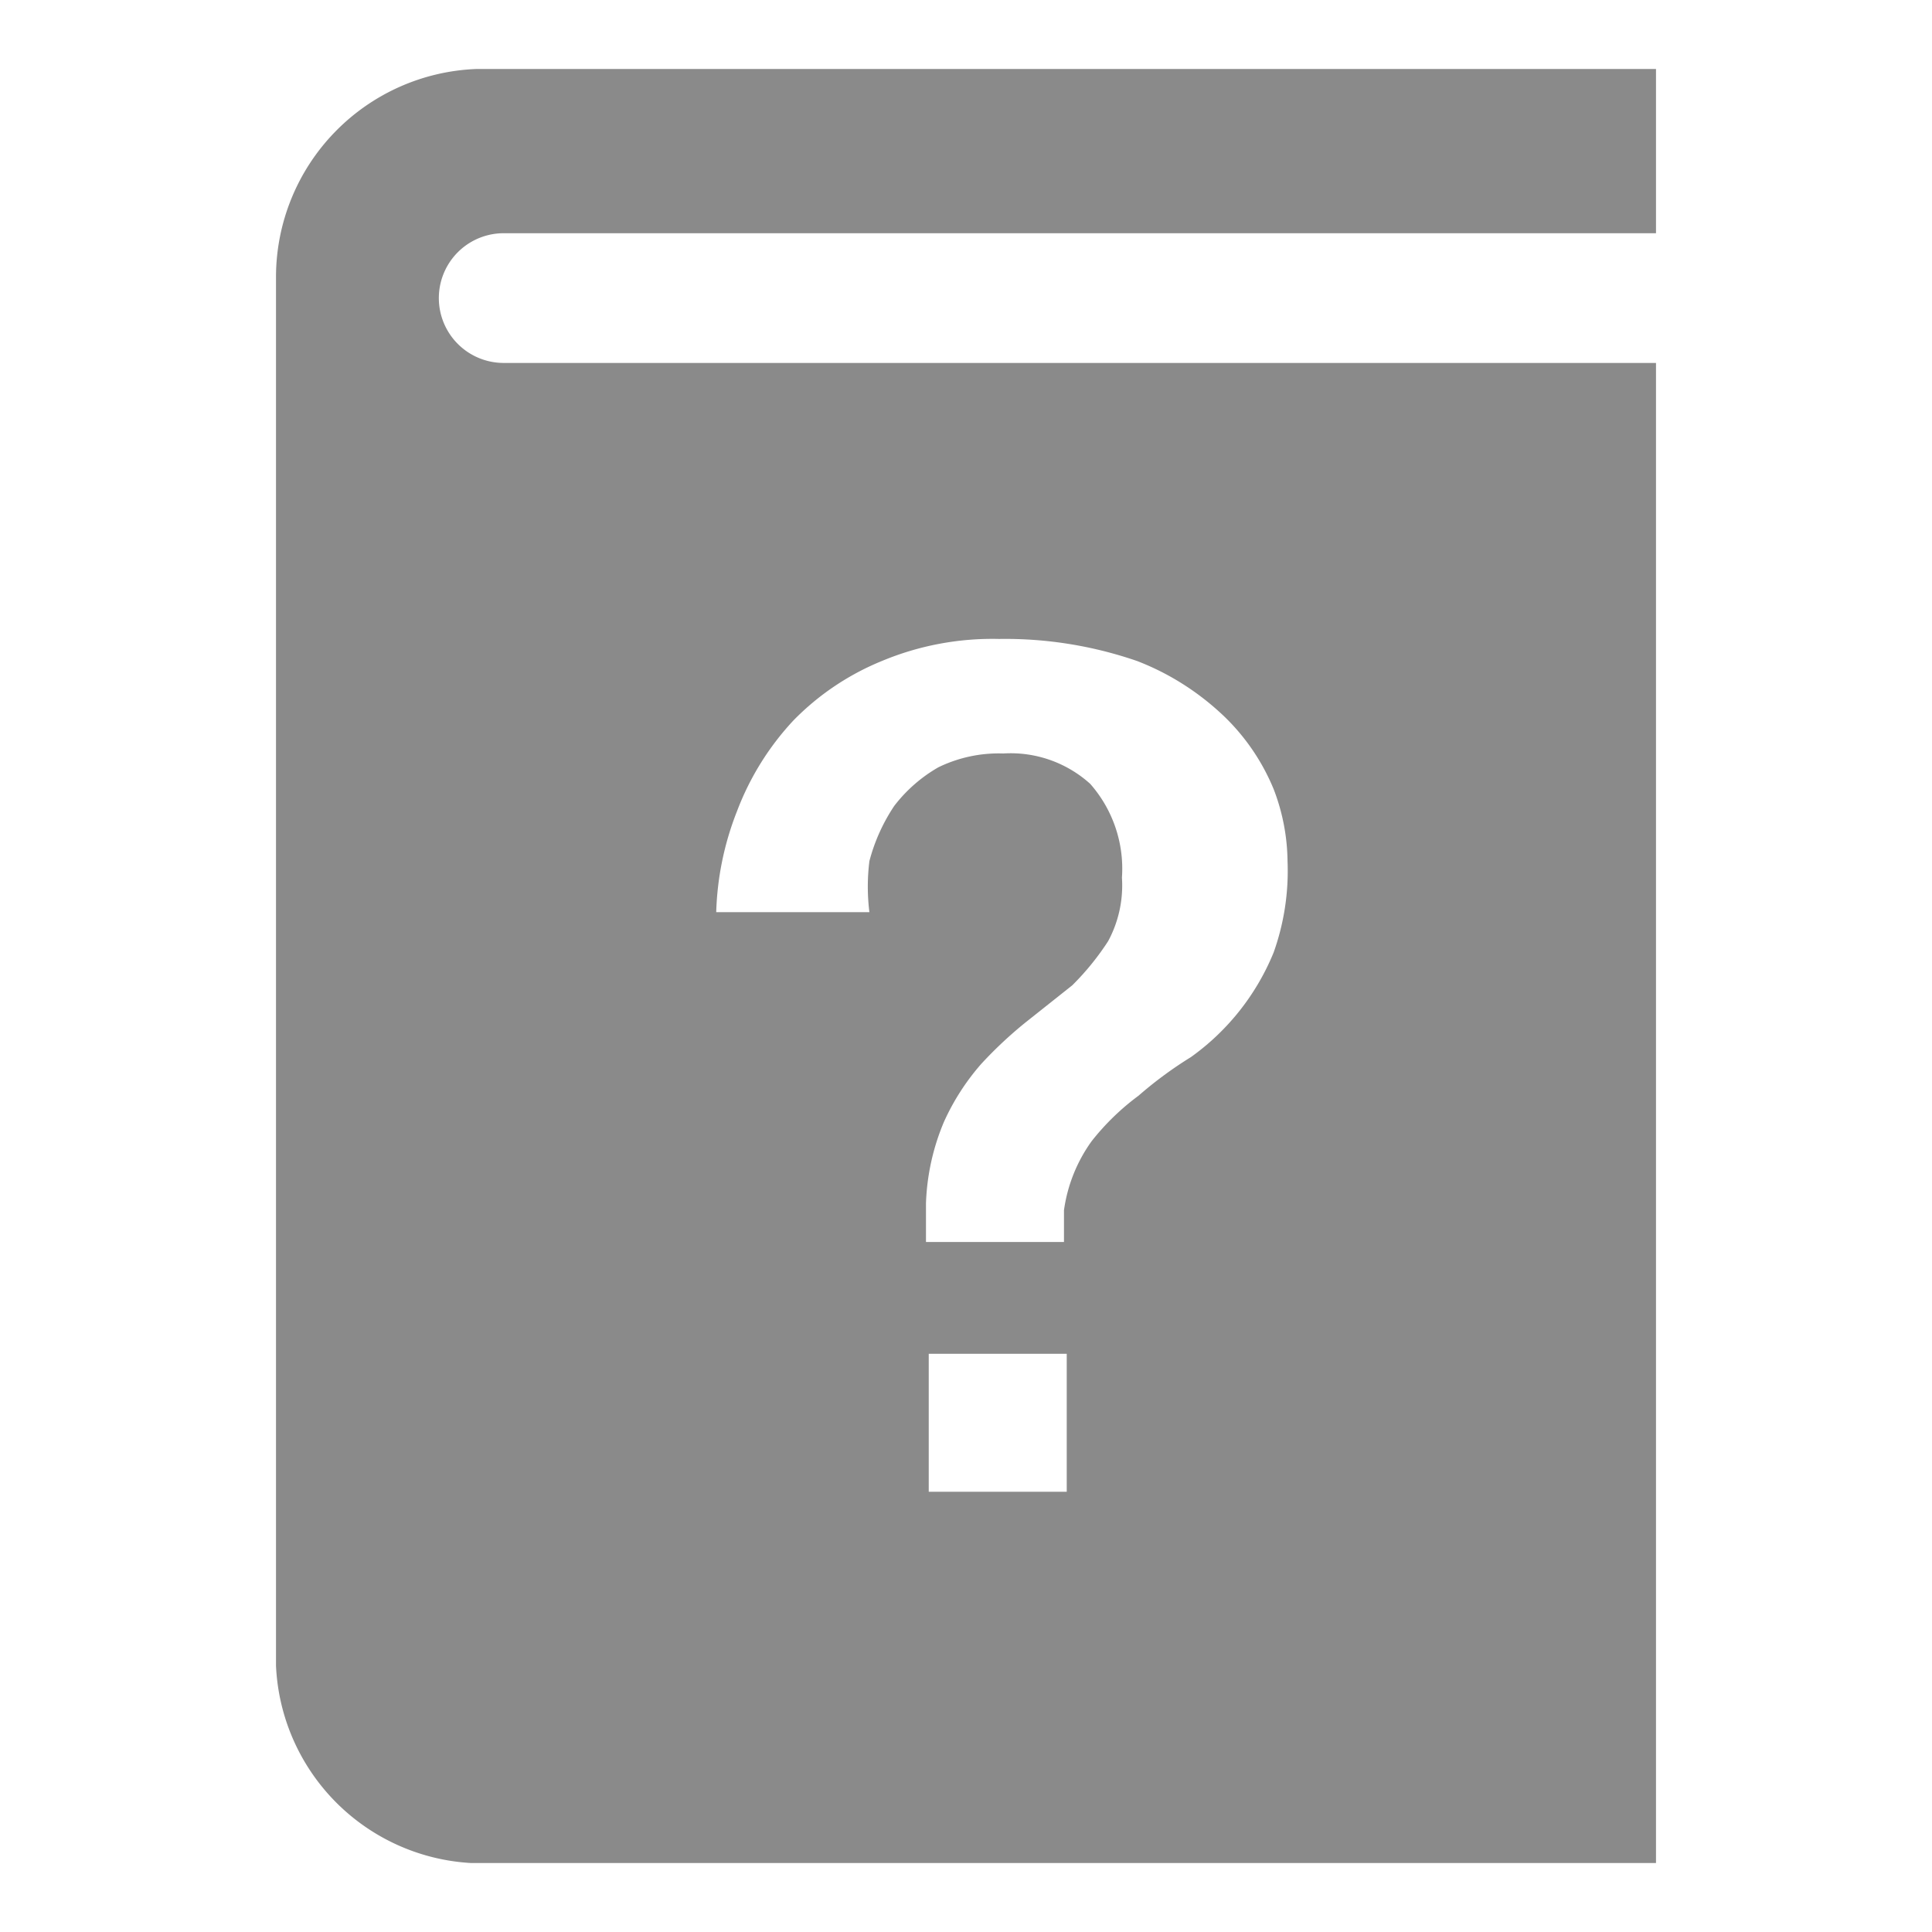 <?xml version="1.0" standalone="no"?><!DOCTYPE svg PUBLIC "-//W3C//DTD SVG 1.1//EN" "http://www.w3.org/Graphics/SVG/1.1/DTD/svg11.dtd"><svg t="1702285438853" class="icon" viewBox="0 0 1024 1024" version="1.1" xmlns="http://www.w3.org/2000/svg" p-id="2375" xmlns:xlink="http://www.w3.org/1999/xlink" width="128" height="128"><path d="M266.24 36.571h-13.897A110.446 110.446 0 0 0 146.286 146.286v736.549a109.714 109.714 0 0 0 103.131 104.594H877.714V192.366H266.971a34.377 34.377 0 0 1 0-68.754H877.714V36.571H266.24z m299.154 754.103h-73.143v-73.143h73.143v73.143zM390.583 430.08a146.286 146.286 0 0 1 29.989-48.274 138.971 138.971 0 0 1 46.811-31.451 152.137 152.137 0 0 1 62.171-11.703 214.309 214.309 0 0 1 73.143 11.703c17.481 6.729 33.353 16.969 46.811 29.989 11.045 10.825 19.749 23.771 25.6 38.034 4.681 12.142 7.168 25.015 7.314 38.034a128.731 128.731 0 0 1-7.314 48.274 127.269 127.269 0 0 1-43.886 55.589 210.651 210.651 0 0 0-27.794 20.48 129.463 129.463 0 0 0-24.869 24.137 81.92 81.92 0 0 0-14.629 36.571V658.286h-73.143v-20.48a121.417 121.417 0 0 1 9.509-43.154 123.611 123.611 0 0 1 19.749-30.72 219.429 219.429 0 0 1 23.406-21.943l24.869-19.749a140.434 140.434 0 0 0 19.017-23.406 62.171 62.171 0 0 0 7.314-33.646 68.023 68.023 0 0 0-16.823-49.737 62.903 62.903 0 0 0-46.08-16.091 73.143 73.143 0 0 0-34.377 7.314 78.994 78.994 0 0 0-23.406 20.48 96.549 96.549 0 0 0-13.166 29.257 109.714 109.714 0 0 0 0 27.063H379.611a157.989 157.989 0 0 1 10.971-53.394z" fill="#8a8a8a" p-id="2376"></path></svg>